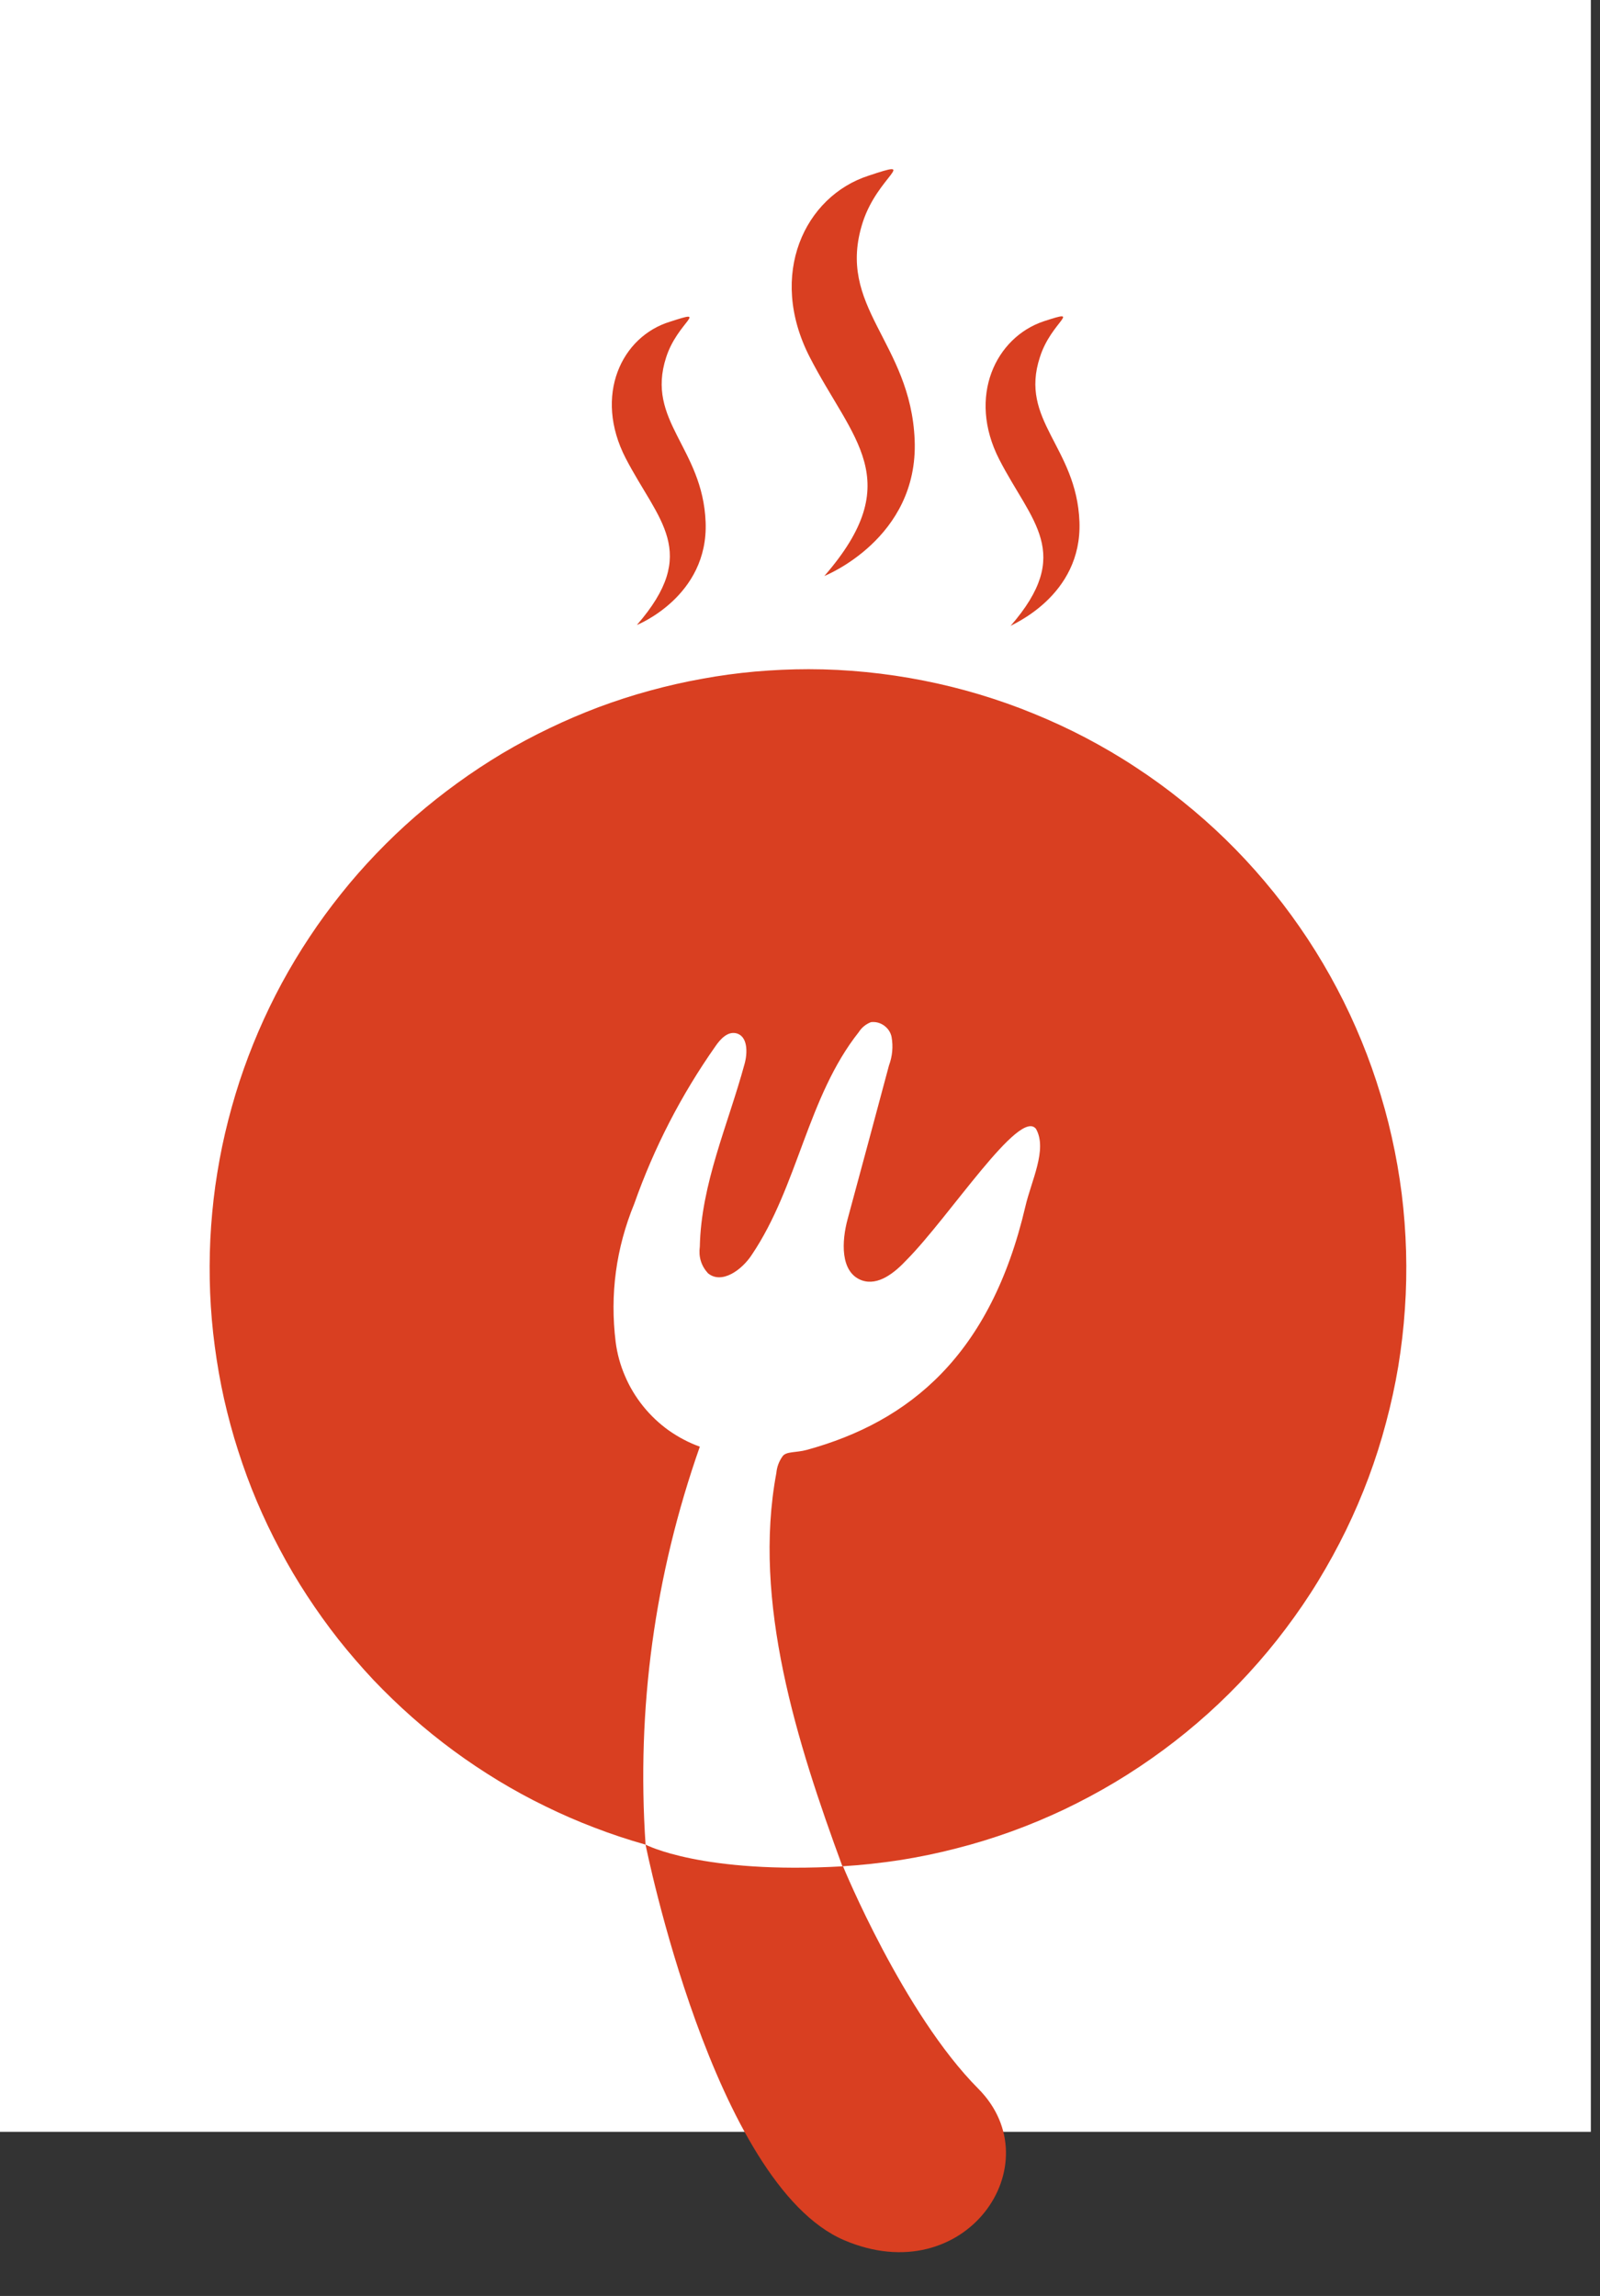 <svg xmlns="http://www.w3.org/2000/svg" xmlns:xlink="http://www.w3.org/1999/xlink" width="92" zoomAndPan="magnify" viewBox="0 0 69 99" height="132" preserveAspectRatio="xMidYMid meet" version="1.0"><rect x="0" y="0" width="69" height="99" fill="#333333" stroke="none"/><defs><clipPath id="984ee5e4ad"><path d="M 0 0 L 68.605 0 L 68.605 91.926 L 0 91.926 Z M 0 0 " clip-rule="nonzero"/></clipPath><clipPath id="d9a433f9e6"><path d="M 9 28 L 60.781 28 L 60.781 81 L 9 81 Z M 9 28 " clip-rule="nonzero"/></clipPath></defs><g clip-path="url(#984ee5e4ad)"><path fill="#ffffff" d="M 0 0 L 68.605 0 L 68.605 91.922 L 0 91.922 Z M 0 0 " fill-opacity="1" fill-rule="nonzero"/></g><g clip-path="url(#d9a433f9e6)"><path fill="#d93f21" d="M 34.875 28.855 C 34.102 28.855 33.332 28.891 32.562 28.957 C 31.797 29.027 31.031 29.129 30.273 29.27 C 29.512 29.406 28.762 29.578 28.02 29.781 C 27.273 29.984 26.539 30.223 25.816 30.492 C 25.094 30.766 24.387 31.066 23.691 31.402 C 22.996 31.734 22.316 32.098 21.652 32.492 C 20.988 32.891 20.348 33.312 19.723 33.766 C 19.098 34.219 18.492 34.699 17.91 35.203 C 17.328 35.711 16.77 36.242 16.234 36.801 C 15.703 37.355 15.191 37.934 14.711 38.539 C 14.23 39.141 13.773 39.762 13.348 40.406 C 12.922 41.047 12.523 41.711 12.156 42.387 C 11.789 43.066 11.453 43.762 11.148 44.469 C 10.844 45.176 10.57 45.898 10.328 46.633 C 10.09 47.363 9.883 48.105 9.707 48.859 C 9.531 49.609 9.395 50.367 9.285 51.133 C 9.18 51.898 9.109 52.664 9.07 53.438 C 9.035 54.207 9.031 54.977 9.062 55.75 C 9.094 56.52 9.16 57.289 9.262 58.051 C 9.363 58.816 9.496 59.578 9.664 60.328 C 9.836 61.082 10.035 61.828 10.273 62.562 C 10.508 63.297 10.773 64.02 11.074 64.73 C 11.375 65.441 11.707 66.137 12.07 66.816 C 12.43 67.5 12.824 68.164 13.246 68.809 C 13.668 69.453 14.117 70.082 14.594 70.688 C 15.074 71.293 15.578 71.875 16.105 72.438 C 16.637 72.996 17.191 73.531 17.77 74.043 C 18.348 74.555 18.949 75.039 19.57 75.496 C 20.191 75.953 20.832 76.379 21.492 76.781 C 22.152 77.18 22.828 77.551 23.523 77.887 C 24.215 78.227 24.922 78.535 25.645 78.809 C 26.363 79.086 27.094 79.328 27.84 79.539 C 27.445 73.66 28.227 67.938 30.18 62.379 C 29.699 62.207 29.254 61.969 28.836 61.676 C 28.422 61.379 28.055 61.031 27.734 60.633 C 27.414 60.234 27.152 59.801 26.953 59.332 C 26.75 58.863 26.617 58.375 26.551 57.871 C 26.297 55.812 26.566 53.824 27.352 51.906 C 28.207 49.484 29.371 47.223 30.848 45.121 C 31.059 44.809 31.371 44.473 31.734 44.551 C 32.25 44.66 32.25 45.387 32.105 45.891 C 31.395 48.5 30.234 51.047 30.18 53.754 C 30.121 54.188 30.234 54.57 30.527 54.898 C 31.121 55.395 32 54.758 32.426 54.098 C 34.414 51.145 34.82 47.301 37.031 44.508 C 37.16 44.305 37.34 44.16 37.562 44.074 C 37.77 44.051 37.957 44.102 38.129 44.223 C 38.297 44.348 38.406 44.508 38.449 44.711 C 38.523 45.133 38.484 45.543 38.336 45.945 C 37.742 48.164 37.152 50.363 36.559 52.547 C 36.293 53.516 36.223 54.863 37.164 55.207 C 37.875 55.457 38.582 54.879 39.105 54.32 C 40.961 52.441 43.98 47.754 44.68 48.68 C 45.176 49.566 44.477 50.906 44.219 52.023 C 42.719 58.438 39.223 61.305 34.785 62.52 C 34.332 62.645 33.898 62.574 33.746 62.797 C 33.594 63.012 33.504 63.25 33.48 63.516 C 32.441 69.07 34.367 75.137 36.328 80.473 C 37.156 80.422 37.98 80.332 38.801 80.207 C 39.621 80.078 40.434 79.91 41.234 79.703 C 42.039 79.5 42.832 79.254 43.613 78.973 C 44.391 78.691 45.156 78.371 45.906 78.016 C 46.656 77.656 47.387 77.266 48.098 76.84 C 48.809 76.414 49.496 75.953 50.164 75.461 C 50.832 74.969 51.473 74.445 52.09 73.891 C 52.707 73.336 53.297 72.75 53.855 72.141 C 54.418 71.527 54.949 70.891 55.445 70.23 C 55.945 69.566 56.414 68.883 56.844 68.176 C 57.277 67.465 57.676 66.738 58.039 65.996 C 58.402 65.25 58.73 64.488 59.02 63.711 C 59.309 62.934 59.562 62.145 59.773 61.34 C 59.988 60.539 60.164 59.73 60.301 58.91 C 60.434 58.094 60.531 57.27 60.586 56.441 C 60.645 55.613 60.66 54.785 60.637 53.957 C 60.613 53.129 60.551 52.301 60.449 51.477 C 60.344 50.656 60.203 49.84 60.02 49.031 C 59.84 48.219 59.617 47.422 59.359 46.633 C 59.102 45.844 58.805 45.07 58.473 44.312 C 58.141 43.551 57.77 42.809 57.367 42.086 C 56.961 41.359 56.523 40.656 56.051 39.977 C 55.578 39.293 55.074 38.637 54.539 38.004 C 54.004 37.371 53.438 36.762 52.844 36.184 C 52.25 35.605 51.629 35.059 50.98 34.539 C 50.336 34.02 49.664 33.531 48.969 33.078 C 48.277 32.621 47.562 32.203 46.828 31.816 C 46.094 31.43 45.34 31.082 44.574 30.77 C 43.805 30.453 43.023 30.18 42.23 29.941 C 41.434 29.703 40.629 29.504 39.816 29.344 C 39.004 29.184 38.184 29.062 37.355 28.98 C 36.531 28.898 35.703 28.855 34.875 28.855 Z M 34.875 28.855 " fill-opacity="1" fill-rule="nonzero"/></g><path fill="#d93f21" d="M 27.84 79.539 C 27.84 79.539 30.766 94.18 36.402 96.594 C 41.629 98.828 45.418 93.309 42.188 90.062 C 38.957 86.816 36.355 80.473 36.355 80.473 C 30.262 80.824 27.84 79.539 27.84 79.539 Z M 27.84 79.539 " fill-opacity="1" fill-rule="nonzero"/><path fill="#d93f21" d="M 35.551 24.836 C 35.551 24.836 39.613 23.23 39.445 18.98 C 39.277 14.73 36.027 13.246 37.207 9.582 C 37.855 7.578 39.684 6.832 37.449 7.578 C 34.715 8.465 33.09 11.828 34.918 15.395 C 36.746 18.961 39.145 20.699 35.551 24.836 Z M 35.551 24.836 " fill-opacity="1" fill-rule="nonzero"/><path fill="#d93f21" d="M 46.551 22.492 C 46.426 19.262 43.941 18.137 44.848 15.395 C 45.336 13.852 46.73 13.293 45.016 13.852 C 42.941 14.543 41.707 17.098 43.09 19.805 C 44.477 22.512 46.32 23.84 43.578 26.992 C 43.578 26.949 46.676 25.723 46.551 22.492 Z M 46.551 22.492 " fill-opacity="1" fill-rule="nonzero"/><path fill="#d93f21" d="M 27.465 26.949 C 27.465 26.949 30.555 25.723 30.43 22.512 C 30.305 19.297 27.84 18.152 28.727 15.41 C 29.223 13.867 30.617 13.309 28.91 13.867 C 26.801 14.5 25.586 17.055 26.984 19.762 C 28.387 22.465 30.207 23.797 27.465 26.949 Z M 27.465 26.949 " fill-opacity="1" fill-rule="nonzero"/></svg>